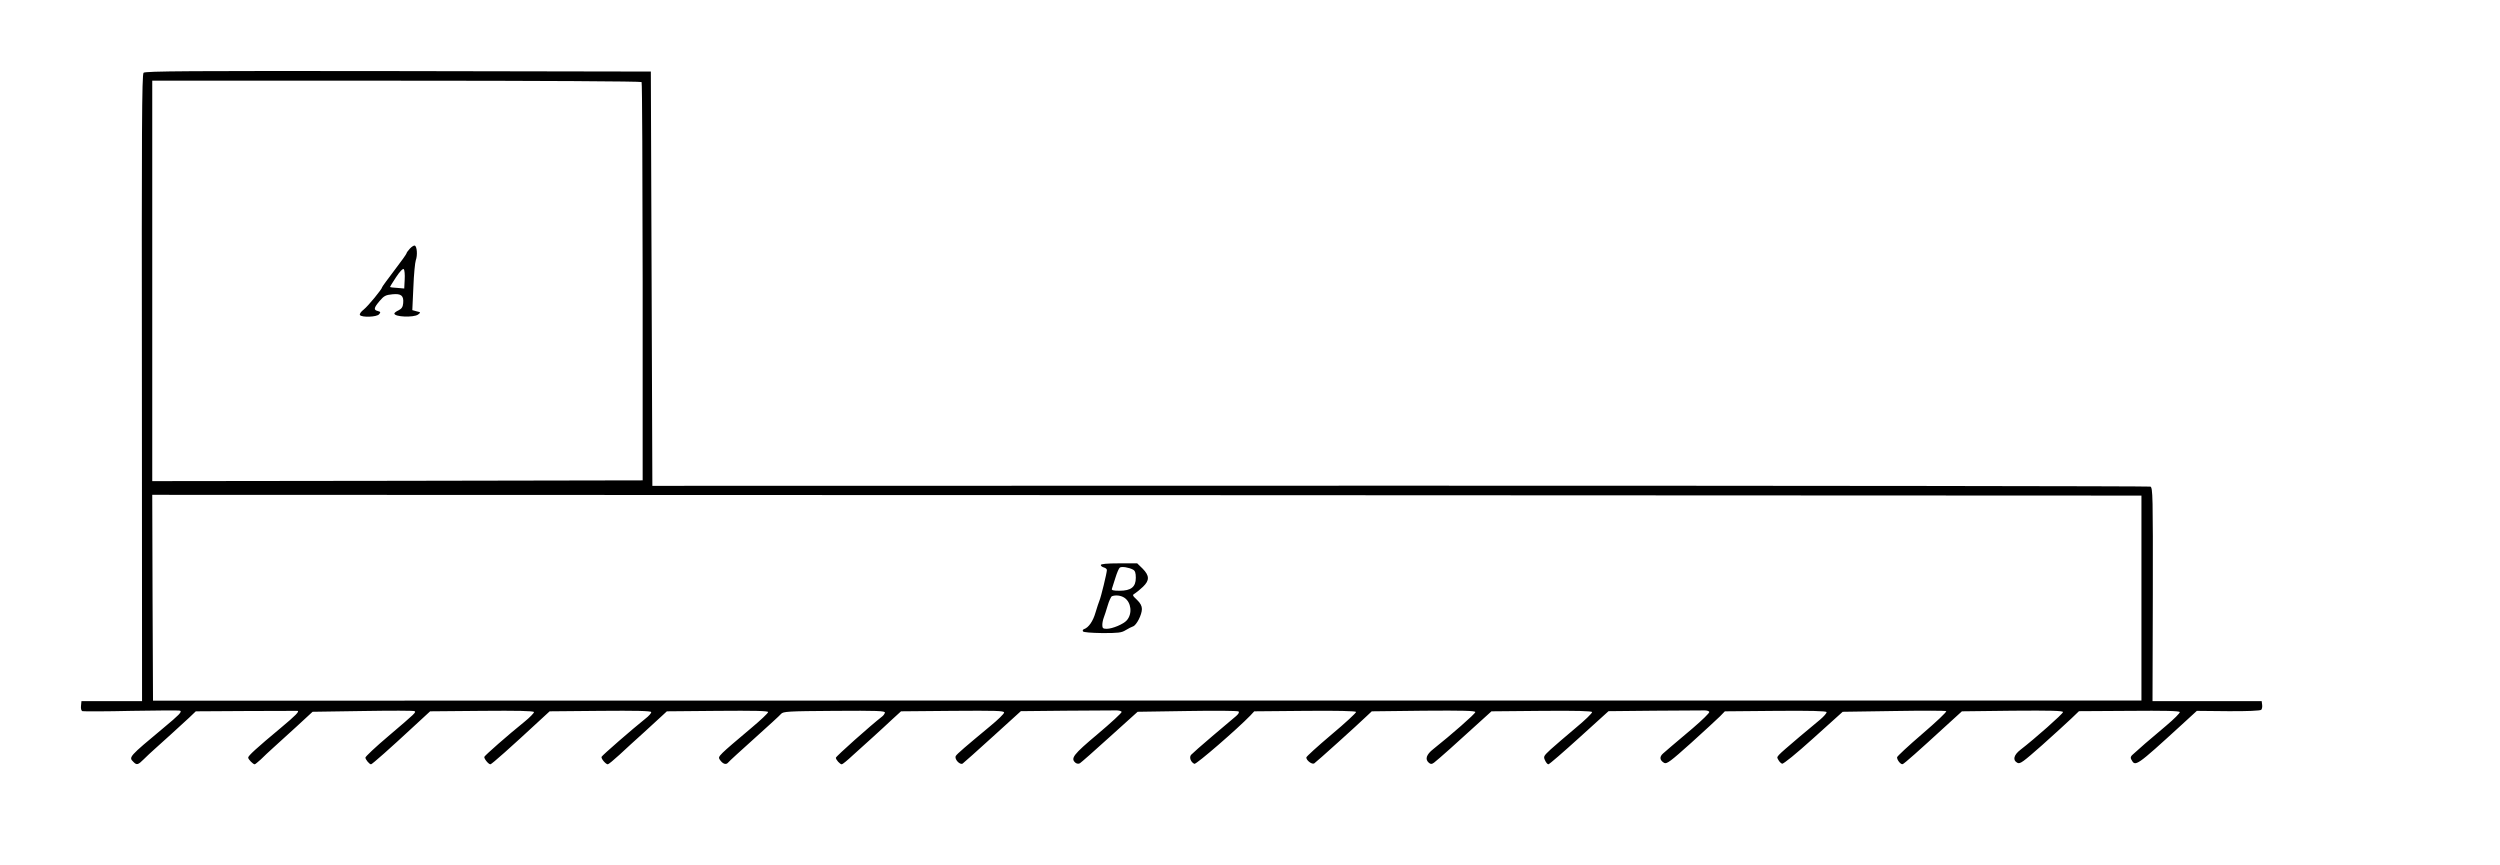 <?xml version="1.0" standalone="no"?>
<!DOCTYPE svg PUBLIC "-//W3C//DTD SVG 20010904//EN"
 "http://www.w3.org/TR/2001/REC-SVG-20010904/DTD/svg10.dtd">
<svg version="1.0" xmlns="http://www.w3.org/2000/svg"
 width="1642pt" height="568pt" viewBox="0 0 1642 568"
 preserveAspectRatio="xMidYMid meet">
<g transform="translate(0,568) scale(0.1,-0.1)"
fill="#000000" stroke="none">
<path d="M943 5202 c-11 -11 -13 -369 -11 -2070 l1 -2057 -199 0 -199 0 -3
-31 c-2 -19 2 -33 10 -35 7 -2 152 -2 323 2 171 3 313 4 318 1 14 -7 -8 -29
-108 -112 -229 -191 -231 -193 -199 -224 22 -23 31 -20 68 17 17 17 52 50 76
71 49 43 149 135 221 201 l45 43 330 2 c181 1 333 1 337 1 17 -2 -11 -30 -109
-112 -162 -135 -214 -183 -214 -195 0 -11 32 -44 43 -44 3 0 21 15 40 32 18
18 55 53 82 77 28 25 97 88 154 140 l104 96 331 5 c182 3 335 3 339 -1 10 -8
10 -9 -171 -163 -84 -71 -152 -135 -152 -142 0 -12 26 -44 37 -44 7 0 130 109
273 242 l115 106 339 3 c232 2 341 0 343 -8 2 -5 -27 -35 -64 -65 -108 -87
-258 -219 -262 -229 -3 -11 27 -49 40 -49 8 0 133 111 326 290 l63 58 332 3
c231 2 333 0 335 -8 2 -6 -15 -26 -39 -44 -85 -68 -283 -240 -287 -250 -4 -12
28 -49 41 -49 5 0 39 28 76 62 37 35 110 101 162 148 51 47 106 97 122 112
l28 26 332 3 c244 2 333 0 333 -8 0 -7 -50 -54 -111 -105 -211 -178 -220 -186
-208 -205 19 -30 42 -39 56 -22 7 9 85 80 173 159 88 79 167 151 175 161 14
16 44 18 350 20 284 2 335 0 332 -12 -2 -8 -10 -19 -18 -25 -76 -59 -304 -262
-304 -271 0 -13 27 -43 39 -43 5 0 37 26 71 58 35 31 95 86 134 121 39 35 96
88 127 117 l57 52 338 3 c283 2 339 1 339 -11 0 -8 -41 -48 -91 -89 -159 -132
-219 -183 -226 -196 -12 -20 27 -62 45 -50 8 6 97 85 198 177 l184 167 293 3
c160 1 309 2 329 2 20 1 38 -4 40 -10 2 -5 -69 -71 -157 -145 -162 -136 -180
-160 -146 -189 9 -7 21 -8 29 -3 7 4 96 82 196 173 l183 165 326 5 c180 3 332
2 337 -3 6 -5 0 -16 -16 -30 -14 -12 -84 -71 -155 -131 -71 -60 -134 -116
-141 -124 -14 -17 -1 -49 22 -59 13 -4 282 229 367 317 l26 28 333 3 c214 2
334 -1 336 -7 2 -5 -71 -73 -162 -149 -91 -77 -165 -144 -165 -150 0 -20 38
-48 52 -39 13 8 286 254 345 311 l33 31 340 4 c258 2 340 0 340 -9 0 -11 -158
-149 -276 -243 -46 -36 -56 -67 -29 -90 12 -10 19 -10 34 1 24 18 159 138 282
251 l95 86 329 3 c230 2 330 -1 332 -8 2 -6 -47 -54 -109 -105 -62 -52 -135
-115 -163 -140 -46 -43 -49 -47 -37 -72 6 -14 16 -26 22 -26 6 0 97 79 203
175 l192 174 298 3 c163 1 311 2 329 2 17 1 33 -4 35 -10 2 -6 -47 -54 -109
-107 -62 -52 -126 -107 -143 -121 -16 -14 -40 -35 -52 -45 -25 -22 -22 -45 8
-62 17 -8 42 11 177 132 86 78 171 156 189 174 l32 33 332 3 c232 2 334 -1
336 -8 2 -6 -17 -28 -43 -50 -26 -21 -86 -71 -133 -111 -165 -141 -153 -129
-141 -152 6 -12 17 -23 25 -26 8 -3 92 65 206 168 l192 173 336 5 c185 3 340
3 344 -1 5 -4 -66 -71 -157 -149 -91 -78 -166 -148 -166 -154 0 -19 25 -49 37
-45 11 4 107 89 278 246 l111 101 332 4 c253 2 332 0 332 -9 0 -11 -184 -174
-280 -248 -44 -34 -52 -68 -20 -85 18 -10 37 5 163 116 78 70 165 149 192 175
l50 48 329 2 c232 2 331 0 333 -8 2 -6 -38 -46 -89 -89 -51 -43 -113 -96 -139
-118 -25 -23 -57 -51 -72 -64 -22 -18 -26 -26 -18 -41 26 -48 29 -47 333 231
l97 89 206 -2 c126 -1 211 3 217 9 5 5 8 20 6 33 l-3 24 -358 0 -359 0 2 701
c1 645 0 702 -16 708 -9 3 -2226 6 -4928 6 l-4911 -1 -5 1361 -5 1360 -1659 3
c-1372 2 -1662 0 -1673 -11z m3271 -61 c4 -5 6 -596 7 -1313 l0 -1303 -1610
-3 -1611 -2 0 1315 0 1315 1604 0 c951 0 1607 -4 1610 -9z m9851 -3389 l0
-673 -6530 0 -6530 -1 -3 676 -2 676 6532 -2 6533 -3 0 -673z"/>
<path d="M2692 4047 c-12 -13 -22 -27 -22 -31 0 -4 -36 -55 -80 -112 -44 -58
-80 -107 -80 -110 0 -12 -93 -125 -121 -147 -18 -14 -29 -29 -25 -36 11 -17
111 -14 126 5 11 13 10 16 -8 21 -30 7 -27 21 12 67 28 33 40 39 83 43 58 6
76 -9 71 -59 -2 -24 -10 -36 -30 -46 -16 -7 -28 -17 -28 -21 0 -23 126 -28
156 -7 18 14 18 15 -9 21 l-29 8 7 151 c3 83 11 163 16 177 12 32 8 91 -7 96
-5 2 -20 -7 -32 -20z m-34 -203 l-3 -59 -45 4 c-25 1 -46 4 -48 6 -1 1 16 30
39 64 25 38 45 59 51 53 5 -5 8 -36 6 -68z"/>
<path d="M7230 1969 c0 -6 9 -13 20 -16 11 -3 20 -10 20 -17 0 -18 -39 -179
-49 -201 -5 -11 -16 -47 -26 -79 -16 -56 -45 -98 -75 -108 -7 -2 -11 -9 -7
-15 4 -6 55 -10 128 -11 103 0 125 2 152 19 18 11 40 22 49 25 23 8 58 77 58
114 0 20 -10 39 -32 60 -32 30 -32 32 -13 43 11 7 34 26 52 43 44 42 43 73 -2
119 l-36 35 -119 0 c-80 0 -120 -4 -120 -11z m211 -30 c14 -7 19 -21 19 -54 0
-60 -31 -85 -107 -85 -40 0 -54 3 -50 13 2 6 13 39 23 72 10 33 23 63 29 67
12 9 60 1 86 -13z m-56 -185 c45 -30 54 -104 16 -148 -21 -25 -95 -56 -132
-56 -24 0 -29 4 -29 25 0 13 4 34 9 47 5 13 17 49 26 80 9 31 22 59 28 62 24
9 58 6 82 -10z"/>
</g>
</svg>
